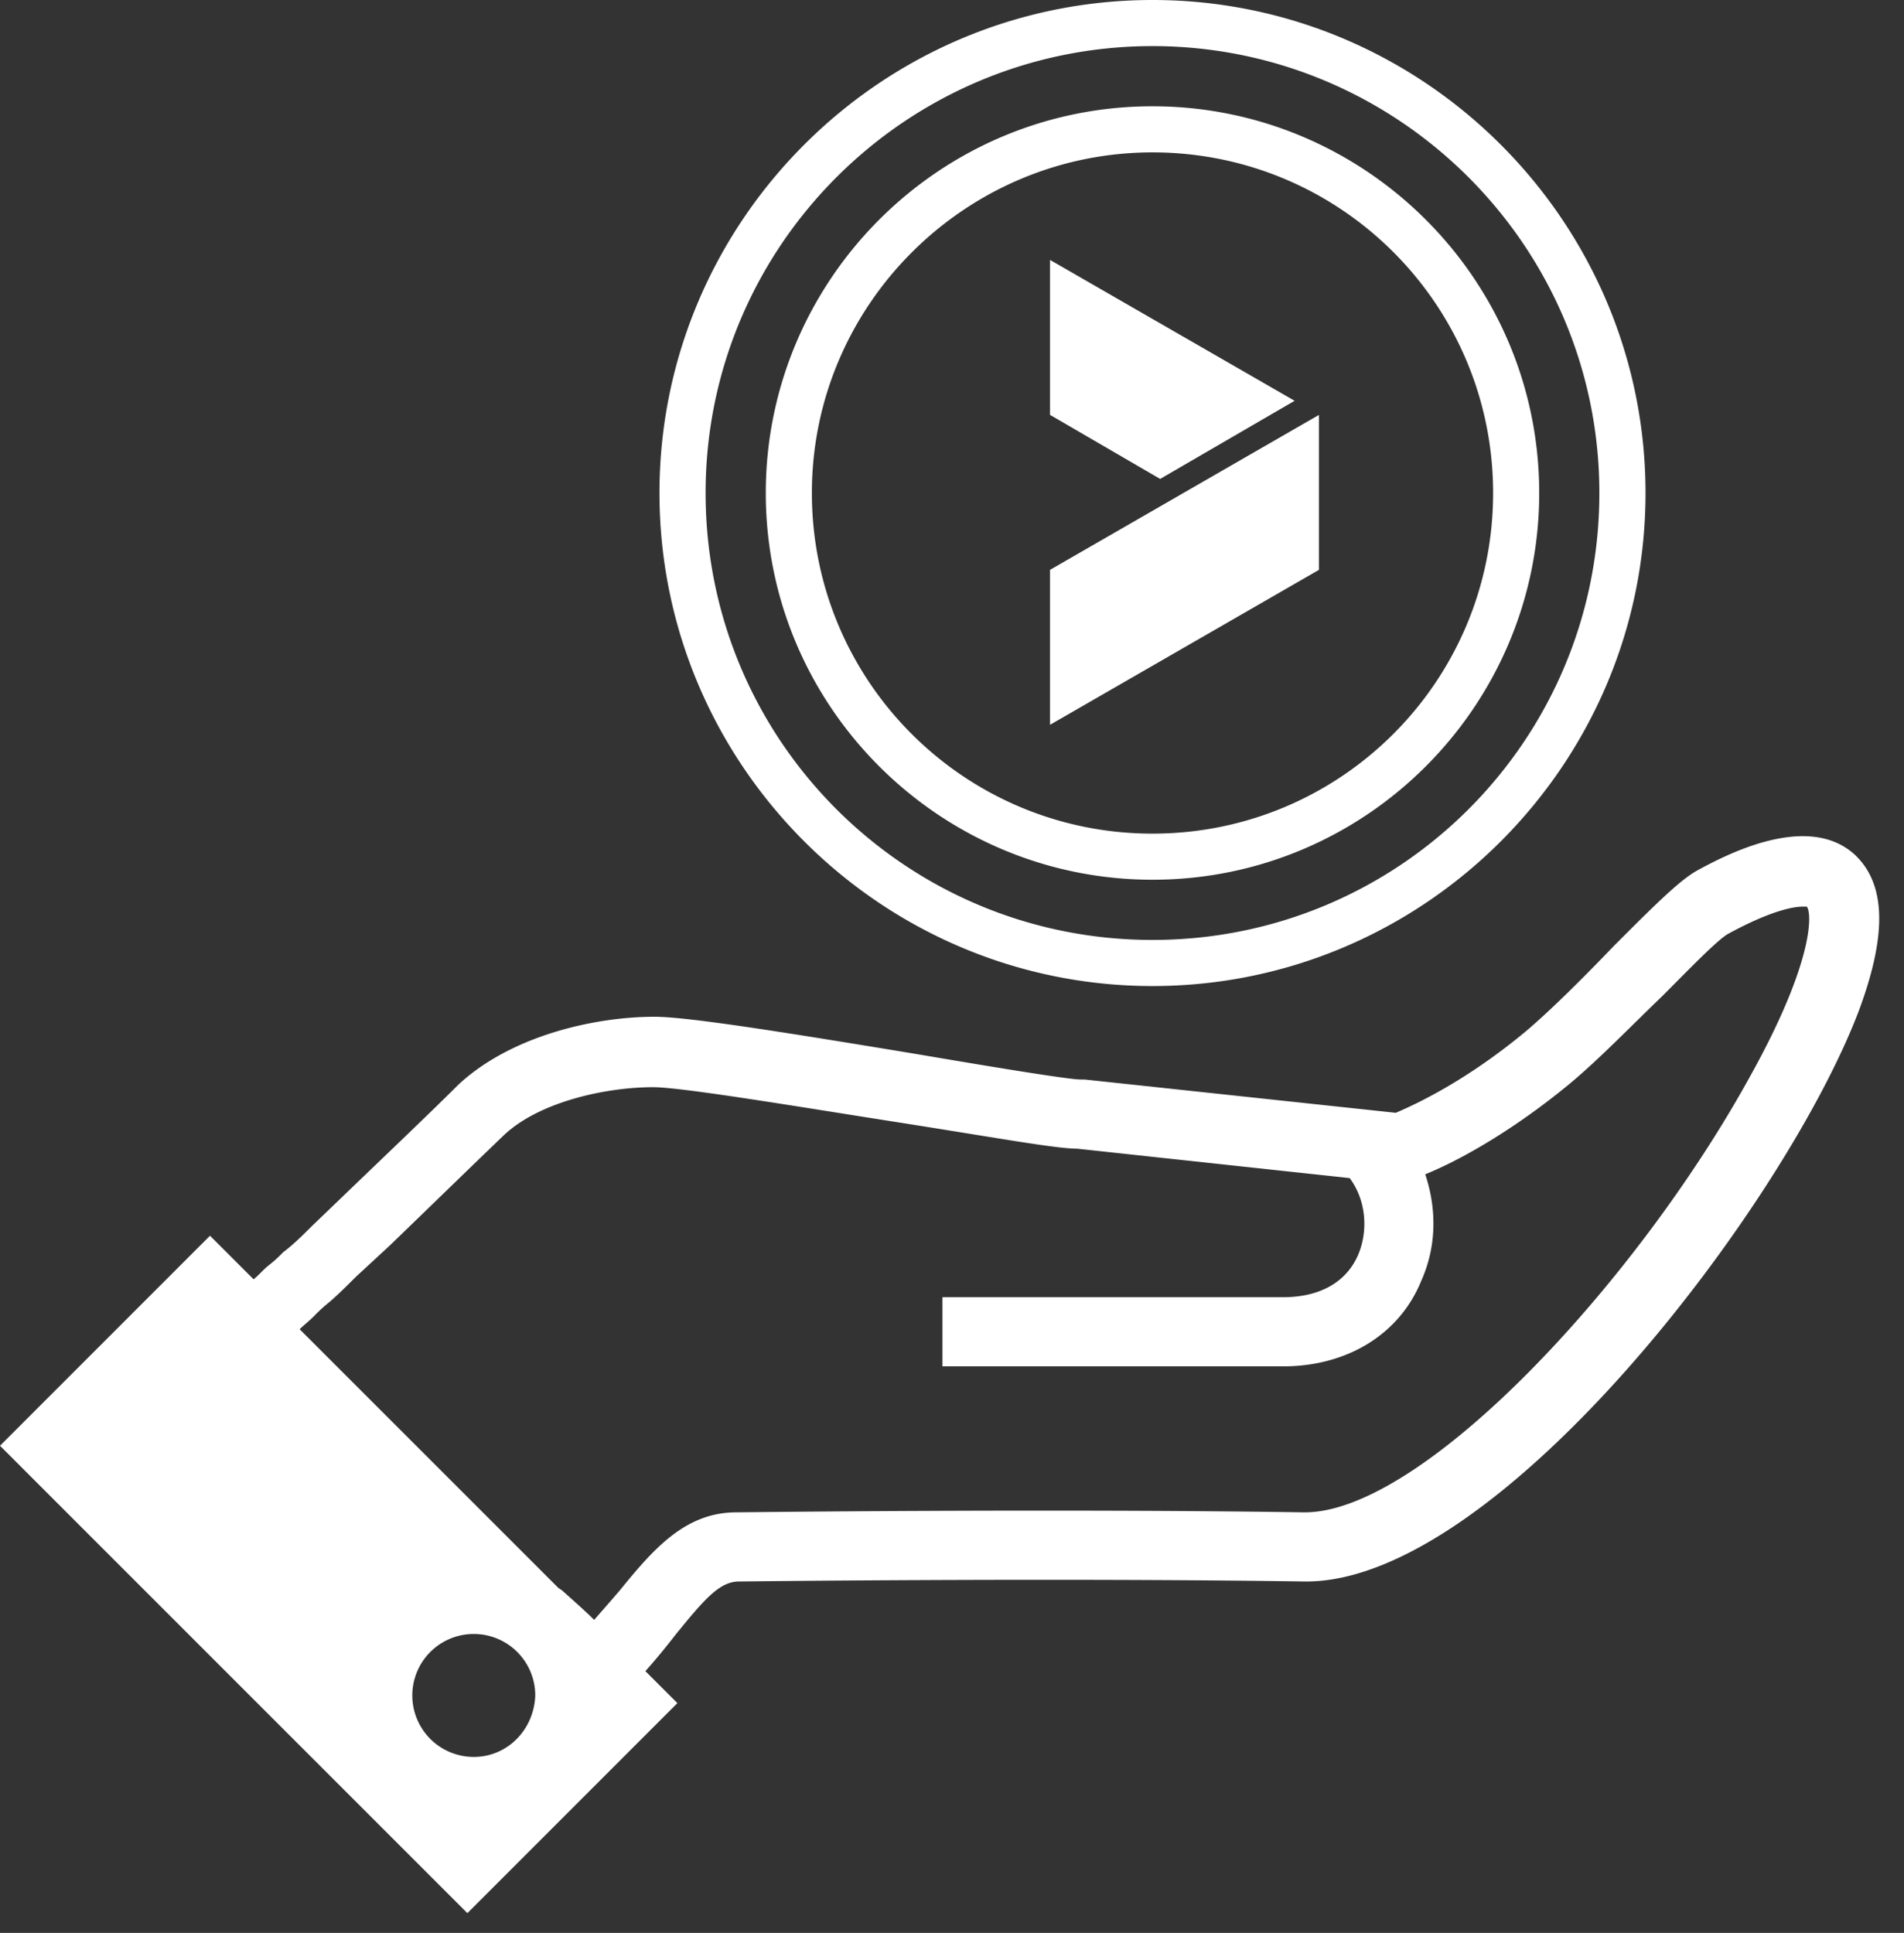 <svg width="66" height="67" fill="none" xmlns="http://www.w3.org/2000/svg"><rect width="100%" height="100%" fill="#333333" stroke="none"/><path d="M64.273 29.607c-1.642-1.465-4.483.044-5.46.577-.62.355-1.464 1.198-2.884 2.619-.977 1.02-2.131 2.175-3.019 2.93-2.13 1.775-3.906 2.574-4.527 2.84l-10.787-1.154h-.133c-.444 0-3.373-.488-5.726-.888-4.572-.755-7.9-1.287-9.055-1.287-1.997 0-4.927.621-6.791 2.352-1.021 1.021-2.752 2.664-3.995 3.862l-1.11 1.066c-.31.31-.621.62-.976.887a4.42 4.42 0 01-.489.444c-.222.178-.355.355-.532.488l-1.51-1.509L0 50.114l16.201 16.201 7.28-7.28-1.11-1.109c.4-.444.755-.888 1.066-1.287.976-1.199 1.509-1.82 2.175-1.82.089 0 10.742-.133 19.62 0h.044c6.658 0 16.512-12.917 19.13-19.708 1.022-2.708.977-4.483-.133-5.504zM16.423 60.9a2.131 2.131 0 112.131-2.13c-.044 1.198-.976 2.13-2.13 2.13zm44.255-23.614c-3.95 7.19-11.363 15.136-15.447 15.136h-.044c-8.878-.133-19.53 0-19.664 0-1.776 0-2.885 1.287-4.04 2.708-.266.31-.576.665-.887 1.02-.31-.31-.666-.62-1.11-1.02l-.133-.09-8.966-8.965c.133-.134.31-.267.488-.444a5.38 5.38 0 01.533-.489c.31-.266.621-.577.932-.887l1.154-1.066c1.243-1.198 2.974-2.885 3.995-3.861 1.243-1.155 3.55-1.643 5.149-1.643 1.02 0 5.237.71 8.655 1.243 3.374.533 5.327.888 6.037.888l9.455 1.02c.532.71.666 1.732.31 2.62-.4.976-1.331 1.509-2.618 1.509H32.669v2.397h11.808c2.219 0 4.039-1.11 4.793-2.974.533-1.199.533-2.486.134-3.684.887-.355 2.752-1.288 4.971-3.108 1.02-.843 2.175-2.041 3.24-3.062.844-.844 1.953-1.998 2.308-2.175 1.554-.844 2.309-.933 2.575-.933h.133c.178.223.266 1.865-1.953 5.86zM39.95 34.179c-9.41 0-17.09-7.68-17.09-17.09S30.54 0 39.95 0s17.09 7.68 17.09 17.09-7.68 17.089-17.09 17.089zm0-32.581c-8.522 0-15.491 6.924-15.491 15.491s6.924 15.492 15.491 15.492 15.49-6.925 15.49-15.492S48.471 1.598 39.95 1.598zm0 28.896c-7.368 0-13.405-5.992-13.405-13.405 0-7.368 5.992-13.405 13.405-13.405 7.368 0 13.405 5.993 13.405 13.405 0 7.369-5.992 13.405-13.405 13.405zm0-25.212c-6.48 0-11.807 5.282-11.807 11.807s5.282 11.807 11.807 11.807 11.807-5.282 11.807-11.807S46.474 5.282 39.95 5.282z" fill="#fff"/><path d="M36.398 9.01v5.371l3.817 2.22 4.661-2.708-8.478-4.883zm0 10.743v5.37l9.321-5.37v-5.371l-9.321 5.37z" fill="#fff"/></svg>